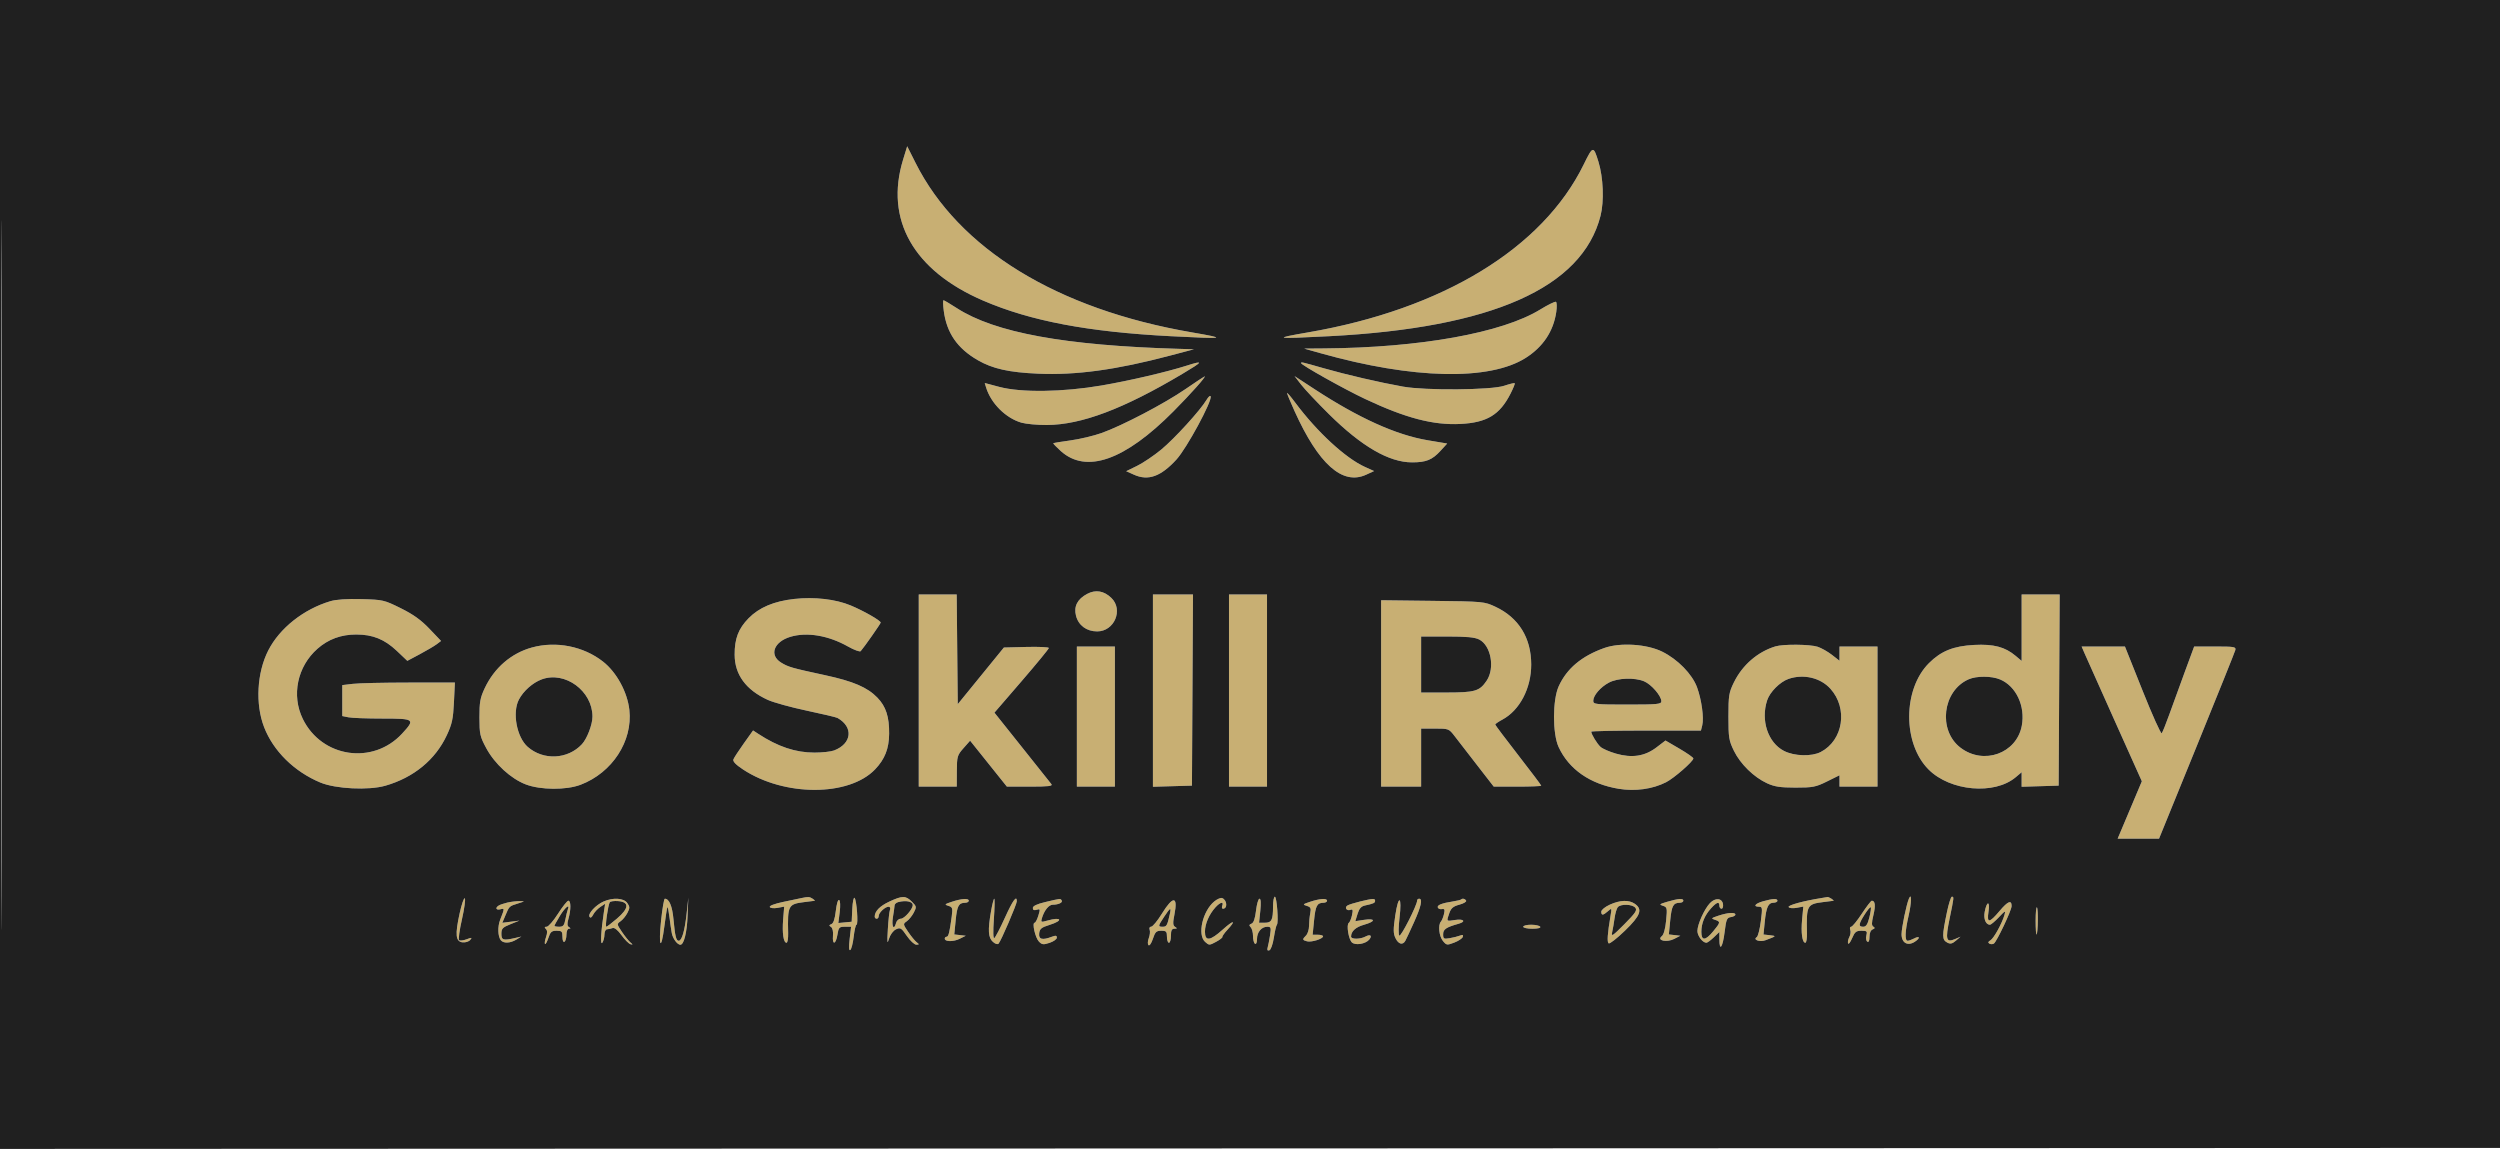 <svg xmlns="http://www.w3.org/2000/svg" width="1249" height="574" viewBox="0 0 1249 574" version="1.1"><path d="M 451.171 79.777 C 441.970 109.779, 456.396 135.188, 491.136 150.165 C 514.852 160.389, 543.544 165.833, 585 167.974 C 612.427 169.390, 613.609 169.175, 595.500 166.061 C 528.076 154.466, 478.973 124.340, 457.383 81.323 L 453.233 73.054 451.171 79.777 M 791.222 82.165 C 770.711 124.058, 720.777 154.475, 653.500 166.058 C 635.392 169.175, 636.572 169.390, 664 167.974 C 745.377 163.772, 790.377 143.833, 799.612 107.887 C 801.488 100.584, 801.031 88.665, 798.569 80.743 C 796.077 72.720, 795.822 72.769, 791.222 82.165 M 471.495 155.250 C 472.930 166.295, 478.277 174.062, 488.500 179.951 C 495.948 184.241, 504.017 186.046, 518.638 186.694 C 537.548 187.531, 557.694 184.773, 584.500 177.677 L 596.500 174.500 589 174.281 C 531.997 172.613, 496.988 166.194, 478.015 153.931 C 474.669 151.769, 471.680 150, 471.372 150 C 471.064 150, 471.119 152.363, 471.495 155.250 M 769.500 154.629 C 750.452 166.330, 709.532 173.696, 661.500 174.071 L 651.500 174.149 660 176.541 C 705.915 189.461, 744.110 190.313, 762.222 178.823 C 770.913 173.309, 776.099 165.525, 777.513 155.868 C 777.886 153.321, 777.811 151.032, 777.346 150.783 C 776.881 150.533, 773.350 152.264, 769.500 154.629 M 593 182.634 C 582.993 185.829, 564.455 190.155, 550.391 192.577 C 531.024 195.911, 510.192 196.199, 499.238 193.282 L 491.976 191.348 492.596 193.424 C 494.991 201.436, 502.421 208.885, 510.292 211.164 C 512.606 211.835, 518.325 212.360, 523 212.332 C 540.296 212.229, 561.279 204.314, 590.750 186.775 C 601.142 180.591, 601.507 179.918, 593 182.634 M 650 181.393 C 650 182.331, 671.491 194.377, 682 199.329 C 702.262 208.876, 716.064 212.494, 729.614 211.808 C 742.880 211.137, 749.281 207.265, 754.672 196.651 C 756.026 193.983, 756.971 191.637, 756.771 191.437 C 756.570 191.237, 754.178 191.822, 751.453 192.736 C 745.042 194.888, 712.270 195.163, 701 193.159 C 689.394 191.095, 672.538 187.191, 661.229 183.946 C 650.496 180.867, 650 180.755, 650 181.393 M 592.277 194.379 C 581.609 201.697, 560.703 212.647, 550.367 216.331 C 546.444 217.729, 539.470 219.388, 534.869 220.018 C 530.268 220.648, 526.378 221.288, 526.225 221.441 C 526.072 221.594, 527.734 223.333, 529.917 225.306 C 542.661 236.820, 561.925 230.051, 586.268 205.506 C 595.025 196.677, 602.794 187.952, 601.834 188.026 C 601.650 188.040, 597.350 190.899, 592.277 194.379 M 650.066 192.183 C 651.903 194.557, 658.153 201.192, 663.953 206.926 C 680.285 223.071, 693.960 231, 705.472 231 C 712.475 231, 715.530 229.764, 719.652 225.265 L 723.020 221.588 713.260 219.947 C 697.506 217.300, 678.762 208.825, 656.613 194.334 L 646.725 187.865 650.066 192.183 M 643 196.358 C 643 196.754, 644.669 200.773, 646.708 205.289 C 658.740 231.931, 670.714 242.598, 682.500 237.175 L 686.500 235.335 682 233.311 C 672.243 228.923, 658.014 215.799, 647.044 201.069 C 644.820 198.083, 643 195.963, 643 196.358 M 602.828 199.713 C 599.766 204.892, 586.808 219.114, 580.133 224.622 C 576.485 227.632, 571.055 231.292, 568.067 232.755 L 562.633 235.414 566.567 237.179 C 573.657 240.362, 579.977 238.088, 587.784 229.546 C 592.870 223.981, 605.637 200.412, 604.848 198.044 C 604.643 197.429, 603.734 198.180, 602.828 199.713 M 543.137 296.711 C 538.256 299.307, 536.384 302.958, 537.558 307.589 C 538.786 312.438, 542.847 315.455, 548.145 315.455 C 556.753 315.455, 561.344 304.578, 555.214 298.705 C 551.496 295.143, 547.366 294.461, 543.137 296.711 M 459 345 L 459 393 468.500 393 L 478 393 478.042 385.250 C 478.081 377.934, 478.268 377.291, 481.375 373.777 L 484.666 370.053 493.850 381.527 L 503.033 393 514.639 393 C 523.774 393, 526.038 392.734, 525.275 391.750 C 524.742 391.063, 518.122 382.747, 510.564 373.271 L 496.824 356.042 510.412 340.291 C 517.885 331.628, 524 324.179, 524 323.737 C 524 323.296, 518.946 323.062, 512.769 323.217 L 501.538 323.500 490.019 337.645 L 478.500 351.791 478.234 324.395 L 477.968 297 468.484 297 L 459 297 459 345 M 576 345.036 L 576 393.072 585.750 392.786 L 595.500 392.500 595.760 344.750 L 596.019 297 586.010 297 L 576 297 576 345.036 M 614 345 L 614 393 623.500 393 L 633 393 633 345 L 633 297 623.500 297 L 614 297 614 345 M 1010 313.589 L 1010 330.178 1007.039 327.687 C 1001.702 323.196, 996.040 321.702, 986.282 322.209 C 975.982 322.744, 969.742 325.258, 963.690 331.310 C 950.614 344.386, 950.534 371.468, 963.533 384.467 C 974.372 395.306, 996.409 397.258, 1007.031 388.320 L 1010 385.822 1010 389.449 L 1010 393.075 1019.250 392.788 L 1028.500 392.500 1028.760 344.750 L 1029.019 297 1019.510 297 L 1010 297 1010 313.589 M 396.820 299.232 C 386.674 300.361, 379.241 303.503, 373.981 308.888 C 368.886 314.103, 366.989 319.072, 367.022 327.116 C 367.062 337.038, 372.653 344.663, 383.542 349.648 C 386.366 350.941, 395.116 353.363, 402.986 355.032 C 410.857 356.700, 417.792 358.342, 418.398 358.681 C 426.496 363.210, 425.617 371.549, 416.685 374.933 C 415.137 375.520, 410.735 376, 406.903 376 C 397.451 376, 388.641 373.053, 378.779 366.591 L 376.231 364.922 371.607 371.403 C 369.063 374.967, 366.724 378.556, 366.409 379.377 C 366.019 380.393, 367.540 381.998, 371.168 384.397 C 391.798 398.041, 424.148 398.029, 437.201 384.372 C 442.078 379.270, 444.140 374.044, 444.216 366.598 C 444.302 358.102, 442.620 352.946, 438.320 348.518 C 433.335 343.385, 426.332 340.377, 412.290 337.339 C 395.371 333.678, 393.859 333.245, 390.250 331.027 C 384.172 327.291, 386.569 320.644, 394.894 318.150 C 403.166 315.672, 413.860 317.473, 423.639 322.991 C 426.722 324.732, 429.581 325.783, 429.991 325.328 C 431.620 323.521, 440 311.565, 439.998 311.050 C 439.995 310.036, 431.563 305.215, 425 302.475 C 417.499 299.343, 406.845 298.117, 396.820 299.232 M 165 300.368 C 151.599 304.396, 139.687 313.852, 134.020 324.961 C 128.354 336.067, 127.495 351.760, 131.923 363.243 C 136.531 375.190, 146.958 385.477, 160 390.941 C 167.672 394.155, 184.166 394.961, 192.577 392.533 C 206.693 388.457, 217.490 379.587, 223.207 367.371 C 225.840 361.744, 226.390 359.210, 226.793 350.862 L 227.267 341 204.384 341.009 C 191.798 341.013, 179.137 341.301, 176.250 341.648 L 171 342.279 171 350.014 L 171 357.750 174.125 358.375 C 175.844 358.719, 183.494 359, 191.125 359 C 207.170 359, 207.543 359.286, 200.892 366.502 C 186.334 382.295, 160.797 378.542, 151.306 359.214 C 145.522 347.435, 148.529 332.986, 158.612 324.111 C 164.034 319.338, 170.408 317, 178 317 C 186.204 317, 192.139 319.398, 198.229 325.172 L 203.500 330.170 209.751 326.835 C 213.189 325.001, 216.981 322.763, 218.178 321.862 L 220.355 320.224 214.579 314.169 C 210.344 309.728, 206.516 306.980, 200.226 303.864 C 191.901 299.740, 191.323 299.606, 180.574 299.315 C 173.326 299.119, 167.945 299.483, 165 300.368 M 690 346.439 L 690 393 700 393 L 710 393 710 378.500 L 710 364 716.916 364 C 723.728 364, 723.875 364.056, 726.717 367.750 C 728.304 369.813, 733.352 376.337, 737.935 382.250 L 746.269 393 758.135 393 C 764.661 393, 770 392.787, 770 392.527 C 770 392.266, 764.833 385.404, 758.517 377.277 C 752.202 369.149, 747.027 362.265, 747.017 361.977 C 747.008 361.690, 748.622 360.581, 750.605 359.513 C 759.256 354.854, 765 343.876, 765 332 C 765 318.704, 758.739 308.582, 747.155 303.151 C 741.563 300.530, 741.213 300.497, 715.750 300.189 L 690 299.877 690 346.439 M 710 332 L 710 346 722.750 345.985 C 736.956 345.969, 739.204 345.305, 742.720 340.088 C 746.936 333.831, 744.923 322.563, 739.046 319.524 C 736.848 318.387, 732.784 318, 723.050 318 L 710 318 710 332 M 265.776 323.479 C 255.411 326.332, 246.932 333.649, 242.135 343.880 C 239.892 348.664, 239.503 350.839, 239.520 358.500 C 239.539 366.819, 239.799 367.979, 242.955 373.834 C 247.168 381.653, 255.244 389.051, 262.666 391.891 C 270.054 394.718, 282.866 394.803, 290.053 392.072 C 305.870 386.062, 316.167 370.266, 314.433 354.669 C 313.439 345.723, 308.062 335.863, 301.273 330.534 C 291.505 322.868, 277.854 320.155, 265.776 323.479 M 801.487 323.742 C 790.142 327.794, 782.744 334.016, 778.714 342.897 C 775.623 349.709, 775.603 366.559, 778.679 373.217 C 783.828 384.363, 794.434 391.732, 808.723 394.091 C 816.949 395.450, 825.640 394.244, 832.367 390.813 C 836.393 388.759, 846 380.369, 846 378.907 C 846 378.457, 842.867 376.258, 839.038 374.022 L 832.075 369.956 827.594 373.376 C 821.747 377.839, 815.355 378.822, 807.303 376.497 C 804.112 375.575, 800.666 374.075, 799.648 373.163 C 797.935 371.630, 795 366.822, 795 365.550 C 795 365.247, 807.326 365, 822.392 365 L 849.783 365 850.446 362.359 C 851.369 358.681, 850.107 349.481, 847.838 343.351 C 845.397 336.758, 838.205 329.405, 830.438 325.563 C 822.725 321.748, 809.414 320.910, 801.487 323.742 M 887 322.935 C 878.108 325.650, 870.499 332.248, 866.249 340.928 C 863.759 346.013, 863.521 347.506, 863.521 358 C 863.521 368.528, 863.754 369.977, 866.282 375.143 C 869.506 381.729, 876.205 388.284, 882.824 391.329 C 886.563 393.048, 889.410 393.481, 897.031 393.489 C 905.674 393.499, 907.142 393.213, 912.781 390.420 L 919 387.341 919 390.170 L 919 393 928.500 393 L 938 393 938 358 L 938 323 928.500 323 L 919 323 919 326.547 L 919 330.094 915.250 327.171 C 913.188 325.563, 909.970 323.742, 908.101 323.124 C 904.315 321.872, 890.875 321.752, 887 322.935 M 538 358 L 538 393 547.500 393 L 557 393 557 358 L 557 323 547.500 323 L 538 323 538 358 M 1041.373 326.250 C 1042.142 328.038, 1048.913 343.186, 1056.419 359.914 L 1070.066 390.328 1065.396 401.414 C 1062.828 407.511, 1060.107 413.962, 1059.350 415.750 L 1057.973 419 1068.316 419 L 1078.658 419 1097.478 372.789 C 1107.829 347.372, 1116.508 325.772, 1116.766 324.789 C 1117.193 323.154, 1116.326 323, 1106.717 323 L 1096.201 323 1091.498 335.750 C 1088.912 342.762, 1085.430 352.325, 1083.762 357 C 1082.093 361.675, 1080.395 365.871, 1079.989 366.324 C 1079.584 366.778, 1075.286 357.215, 1070.439 345.074 L 1061.627 323 1050.800 323 L 1039.973 323 1041.373 326.250 M 270.637 339.420 C 266.172 341.064, 261.506 345.194, 259.249 349.500 C 255.860 355.967, 258.156 368.313, 263.644 373.129 C 271.475 380.003, 283.631 379.415, 290.716 371.819 C 293.282 369.068, 296 361.972, 296 358.023 C 296 345.186, 282.290 335.129, 270.637 339.420 M 893.500 339.202 C 889.290 340.667, 884.247 345.720, 882.889 349.837 C 879.572 359.887, 883.277 371.050, 891.293 375.160 C 896.441 377.799, 905.094 378.053, 909.631 375.697 C 920.900 369.846, 923.339 353.916, 914.470 344.098 C 909.479 338.574, 900.997 336.593, 893.500 339.202 M 983.500 339.400 C 970.446 345.154, 968.119 364.887, 979.474 373.548 C 991.015 382.351, 1007.494 376.441, 1010.086 362.569 C 1011.918 352.765, 1007.238 342.797, 999.233 339.453 C 994.944 337.661, 987.503 337.636, 983.500 339.400 M 803.840 341.022 C 799.603 343.260, 796 347.448, 796 350.135 C 796 351.882, 797.076 352, 813 352 C 828.155 352, 830 351.820, 830 350.344 C 830 347.673, 825.013 341.904, 821.400 340.394 C 816.634 338.403, 808.229 338.703, 803.840 341.022 M 229.632 456.293 C 227.288 466.984, 227.630 470.399, 231.086 470.801 C 232.508 470.966, 234.228 470.430, 234.909 469.610 C 235.990 468.307, 235.763 468.263, 233.111 469.264 C 231.442 469.894, 229.745 470.078, 229.339 469.673 C 228.934 469.268, 229.590 464.584, 230.798 459.264 C 232.005 453.945, 232.644 449.244, 232.217 448.817 C 231.791 448.391, 230.627 451.755, 229.632 456.293 M 400.500 448.655 C 399.400 448.887, 395.231 449.767, 391.235 450.610 C 386.869 451.531, 384.221 452.549, 384.600 453.161 C 384.953 453.733, 386.664 453.910, 388.501 453.566 L 391.774 452.952 391.257 459.390 C 390.712 466.172, 391.419 471, 392.955 471 C 393.460 471, 393.824 468.863, 393.764 466.250 C 393.444 452.254, 393.741 451.692, 402 450.663 C 404.475 450.354, 406.725 450.072, 407 450.036 C 407.275 449.999, 406.825 449.533, 406 449 C 404.438 447.991, 403.824 447.952, 400.500 448.655 M 425.802 454.102 L 425.500 460.500 422.169 460.819 L 418.839 461.139 419.519 455.690 C 419.923 452.459, 419.804 449.997, 419.227 449.640 C 418.662 449.291, 417.968 451.566, 417.571 455.072 C 417.117 459.090, 416.378 461.301, 415.361 461.692 C 414.140 462.160, 414.097 462.442, 415.145 463.090 C 415.939 463.580, 416.337 465.306, 416.153 467.451 C 415.733 472.323, 417.593 471.948, 418.384 467 C 418.970 463.336, 419.283 463, 422.110 463 L 425.196 463 424.485 469.129 C 424.013 473.192, 424.116 475.047, 424.788 474.631 C 425.347 474.286, 426.117 471.303, 426.500 468.002 C 426.883 464.701, 427.518 462, 427.912 462 C 428.884 462, 427.997 449.729, 426.943 448.602 C 426.481 448.107, 425.967 450.582, 425.802 454.102 M 444.330 450.427 C 439.566 452.645, 437 455.273, 437 457.934 C 437 458.520, 437.450 459, 438 459 C 438.550 459, 439 458.395, 439 457.655 C 439 456.007, 442.188 453, 443.936 453 C 444.671 453, 444.965 453.648, 444.628 454.527 C 444.306 455.366, 443.827 459.754, 443.564 464.277 C 443.160 471.212, 443.254 471.946, 444.166 468.966 C 444.796 466.905, 446.244 464.961, 447.636 464.304 C 449.828 463.269, 450.276 463.540, 453.061 467.588 C 454.730 470.015, 456.862 471.986, 457.798 471.968 C 459.325 471.940, 459.339 471.811, 457.937 470.718 C 457.078 470.048, 455.181 467.731, 453.722 465.570 C 451.115 461.706, 451.104 461.616, 453.041 460.259 C 454.125 459.500, 455.698 457.550, 456.538 455.926 C 457.989 453.121, 457.941 452.850, 455.578 450.487 C 452.491 447.400, 450.849 447.391, 444.330 450.427 M 606.679 450.340 C 600.815 455.159, 598.108 466.978, 602.050 470.545 C 604.041 472.347, 604.199 472.348, 607.506 470.567 C 609.379 469.558, 610.819 468.447, 610.705 468.097 C 610.592 467.747, 611.737 466.124, 613.250 464.490 C 617.816 459.559, 616.342 459.507, 610.892 464.407 C 604.525 470.132, 602 470.428, 602 465.450 C 602 461.565, 604.086 456.755, 607.291 453.250 C 609.636 450.685, 611.494 450.269, 610.638 452.500 C 610.322 453.325, 610.472 454, 610.972 454 C 613.401 454, 613.076 449.627, 610.576 448.668 C 609.878 448.400, 608.124 449.152, 606.679 450.340 M 636 452.918 C 636 459.640, 635.312 461, 631.908 461 L 629.031 461 629.658 455 C 630.066 451.097, 629.920 449, 629.241 449 C 628.666 449, 627.887 451.667, 627.508 454.927 C 627.043 458.939, 626.311 461.051, 625.243 461.460 C 624.041 461.922, 623.943 462.343, 624.833 463.233 C 625.475 463.875, 626 465.858, 626 467.641 C 626 469.424, 626.450 471.160, 627 471.500 C 627.581 471.859, 628 470.868, 628 469.130 C 628 465.678, 630.254 463, 633.159 463 C 634.969 463, 635.108 463.437, 634.515 467.250 C 634.151 469.587, 633.615 472.341, 633.322 473.368 C 632.960 474.640, 633.223 475.095, 634.145 474.794 C 634.926 474.539, 635.892 471.841, 636.427 468.426 C 636.936 465.167, 637.614 462.275, 637.932 462 C 638.871 461.187, 637.914 448, 636.915 448 C 636.412 448, 636 450.213, 636 452.918 M 910 448.666 C 901.086 450.070, 893.050 452.273, 893.600 453.161 C 893.957 453.740, 895.676 453.908, 897.581 453.551 L 900.932 452.922 900.331 459.356 C 899.704 466.075, 900.391 471, 901.955 471 C 902.460 471, 902.824 468.863, 902.764 466.250 C 902.444 452.254, 902.741 451.692, 911 450.663 C 913.475 450.354, 915.725 450.072, 916 450.036 C 916.275 449.999, 915.825 449.533, 915 449 C 914.175 448.467, 913.275 448.085, 913 448.151 C 912.725 448.218, 911.375 448.450, 910 448.666 M 953.674 449 C 952.428 451.939, 950.029 463.554, 950.015 466.715 C 949.995 471.082, 953.077 472.835, 956.654 470.491 C 959.566 468.583, 959.159 467.309, 956.151 468.919 C 955.040 469.514, 953.652 470, 953.066 470 C 951.559 470, 951.743 465.231, 953.550 457.441 C 955.053 450.961, 955.132 445.559, 953.674 449 M 972.683 455.750 C 970.167 467.886, 970.191 469.497, 972.907 470.950 C 974.379 471.738, 975.349 471.514, 977.157 469.969 L 979.500 467.968 976.723 469.157 C 972.278 471.060, 971.854 469.465, 974.018 458.981 C 976.274 448.043, 976.279 448, 975.145 448 C 974.674 448, 973.566 451.488, 972.683 455.750 M 301.500 450.412 C 297.618 452.137, 293.586 456.522, 294.509 458.014 C 294.988 458.790, 295.606 458.434, 296.364 456.946 C 296.989 455.720, 298.587 454.001, 299.915 453.127 L 302.330 451.537 301.718 455.519 C 300.234 465.180, 299.852 472.496, 300.909 471 C 301.492 470.175, 301.976 468.337, 301.985 466.917 C 301.993 465.496, 302.563 464.312, 303.250 464.286 C 303.938 464.260, 305.175 463.986, 306 463.679 C 306.974 463.316, 308.552 464.562, 310.500 467.234 C 312.150 469.497, 314.175 471.524, 315 471.737 C 316.275 472.067, 316.266 471.929, 314.937 470.813 C 314.078 470.091, 312.181 467.731, 310.722 465.570 C 308.115 461.706, 308.104 461.616, 310.041 460.259 C 311.125 459.500, 312.661 457.623, 313.454 456.088 C 314.719 453.642, 314.711 453.033, 313.392 451.149 C 311.627 448.629, 306.260 448.296, 301.500 450.412 M 330.285 459.750 C 328.878 473.003, 330.270 475.649, 331.913 462.843 C 332.567 457.740, 333.258 453.408, 333.449 453.218 C 333.639 453.028, 334.090 455.263, 334.450 458.186 C 334.811 461.109, 335.344 464.742, 335.635 466.260 C 336.155 468.977, 338.407 472, 339.911 472 C 341.679 472, 343.182 465.981, 343.525 457.529 L 343.891 448.500 343.024 456.500 C 342.100 465.029, 340.652 470, 339.092 470 C 337.798 470, 337.265 467.812, 336.467 459.217 C 335.856 452.644, 334.314 449, 332.142 449 C 331.748 449, 330.913 453.837, 330.285 459.750 M 475.500 450.540 C 471.876 451.744, 471.715 451.935, 473.792 452.562 C 475.877 453.193, 476.029 453.673, 475.478 457.878 C 474.446 465.742, 473.876 468, 472.921 468 C 472.414 468, 472 468.419, 472 468.930 C 472 470.536, 476.370 470.582, 479.500 469.008 L 482.500 467.500 479.628 467.172 L 476.757 466.844 477.463 459.679 C 478.170 452.506, 478.978 451.044, 482.250 451.015 C 483.212 451.007, 484 450.550, 484 450 C 484 448.673, 480.432 448.900, 475.500 450.540 M 495.103 455.332 C 493.465 464.739, 493.687 468.407, 496.024 470.521 C 497.237 471.620, 498.389 471.982, 498.900 471.426 C 500.111 470.111, 508 451.751, 508 450.248 C 508 447.020, 505.995 449.805, 502.039 458.528 C 499.662 463.769, 497.292 468.320, 496.771 468.642 C 496.181 469.006, 496.094 465.415, 496.541 459.114 C 496.935 453.551, 497.021 449, 496.731 449 C 496.442 449, 495.709 451.849, 495.103 455.332 M 522.250 450.657 C 518.023 451.659, 516 452.623, 516 453.637 C 516 454.659, 516.610 454.941, 517.919 454.526 C 519.693 453.963, 519.756 454.185, 518.751 457.458 C 518.154 459.406, 517.318 461, 516.895 461 C 515.514 461, 517.200 468.452, 519.014 470.363 C 520.564 471.997, 521.228 472.080, 524.391 471.036 C 526.376 470.381, 528 469.216, 528 468.447 C 528 467.360, 527.430 467.266, 525.435 468.025 C 520.702 469.824, 518.831 469.306, 519.184 466.294 C 519.448 464.031, 520.279 463.347, 524.250 462.118 C 531.426 459.898, 530.439 457.867, 523.194 459.944 C 520.095 460.833, 519.939 460.760, 520.554 458.694 C 521.703 454.841, 523.989 452, 525.941 452 C 528.750 452, 531.066 450.915, 530.435 449.895 C 529.776 448.829, 530.092 448.799, 522.250 450.657 M 654.500 450.540 C 650.821 451.763, 650.688 451.926, 652.847 452.577 C 654.829 453.174, 655.101 453.747, 654.597 456.267 C 654.268 457.908, 654 460.737, 654 462.554 C 654 464.371, 653.325 466.532, 652.500 467.357 C 650.543 469.314, 650.604 469.663, 653.011 470.293 C 655.200 470.865, 661 469.042, 661 467.781 C 661 467.351, 659.829 467, 658.399 467 L 655.797 467 656.518 459.750 C 657.243 452.467, 658.014 451.044, 661.250 451.015 C 662.212 451.007, 663 450.550, 663 450 C 663 448.673, 659.432 448.900, 654.500 450.540 M 679.464 450.394 C 676.695 451.067, 673.875 451.959, 673.198 452.378 C 671.542 453.401, 672.816 455.285, 674.680 454.569 C 675.878 454.110, 676.025 454.619, 675.454 457.251 C 675.066 459.038, 674.348 460.756, 673.857 461.070 C 672.575 461.889, 673.700 469.129, 675.368 470.797 C 677.041 472.470, 682.219 471.646, 684.073 469.412 C 685.715 467.434, 684.631 466.592, 682.151 467.919 C 679.556 469.308, 675 469.318, 675 467.934 C 675 465.271, 677.278 463.182, 681.460 462.011 C 687.322 460.370, 687.393 458.669, 681.562 459.543 L 677.123 460.209 678.237 456.579 C 679.052 453.925, 680.043 452.800, 681.925 452.391 C 686.246 451.454, 687 451.103, 687 450.031 C 687 448.772, 685.924 448.824, 679.464 450.394 M 697.074 457.388 C 696.032 464.391, 696.049 466.330, 697.172 468.672 C 698.656 471.768, 700.809 472.346, 702.121 470 C 702.582 469.175, 704.544 464.980, 706.480 460.677 C 710.025 452.797, 710.845 449, 709 449 C 708.450 449, 708 449.405, 708 449.900 C 708 452.204, 699.845 468.238, 699.090 467.418 C 698.625 466.913, 698.673 462.956, 699.197 458.625 C 700.529 447.622, 698.687 446.548, 697.074 457.388 M 729.917 449.396 C 729.688 449.613, 727.925 450.036, 726 450.336 C 720.323 451.219, 717.892 452.181, 718.313 453.377 C 718.530 453.995, 719.463 454.364, 720.386 454.199 C 721.749 453.954, 721.940 454.423, 721.403 456.699 C 721.039 458.239, 720.350 459.928, 719.871 460.450 C 718.354 462.105, 718.929 467.691, 720.862 470.078 C 722.638 472.271, 722.899 472.310, 726.532 470.927 C 728.627 470.130, 730.551 468.848, 730.807 468.079 C 731.147 467.059, 730.763 466.883, 729.386 467.426 C 728.349 467.835, 726.038 468.416, 724.250 468.716 C 721.302 469.211, 721 469.029, 721 466.752 C 721 464.265, 722.467 463.271, 728.750 461.500 C 732.621 460.408, 731.253 458.936, 727 459.616 C 722.509 460.334, 722.601 460.443, 724.093 456.163 C 724.950 453.706, 726.039 452.797, 729.123 451.967 C 731.289 451.384, 732.795 450.478, 732.471 449.953 C 731.863 448.969, 730.646 448.703, 729.917 449.396 M 833 450.511 C 829.072 451.658, 828.788 451.915, 830.765 452.533 C 832.910 453.204, 832.997 453.595, 832.399 459.871 C 832.004 464.014, 831.190 466.959, 830.228 467.724 C 827.514 469.882, 832.680 471.018, 836.424 469.086 L 839.500 467.500 836.628 467.172 L 833.757 466.844 834.463 459.679 C 835.170 452.506, 835.978 451.044, 839.250 451.015 C 840.212 451.007, 841 450.550, 841 450 C 841 448.716, 838.628 448.867, 833 450.511 M 854.275 451.208 C 851.474 454.192, 848.050 461.797, 848.022 465.095 C 848.001 467.547, 850.634 471, 852.524 471 C 853.001 471, 854.653 469.791, 856.195 468.313 L 859 465.626 859 469.313 C 859 475.640, 860.680 473.348, 861.611 465.750 C 862.400 459.312, 862.752 458.464, 864.750 458.180 C 865.987 458.005, 867 457.442, 867 456.930 C 867 455.650, 863.289 455.892, 858.500 457.483 C 854.899 458.679, 854.724 458.882, 856.750 459.522 C 859.653 460.440, 859.599 460.817, 855.927 465.272 C 851.999 470.038, 850 470.130, 850 465.547 C 850 461.259, 851.625 457.328, 854.876 453.750 C 857.673 450.671, 859 450.269, 859 452.500 C 859 453.325, 859.481 454, 860.070 454 C 860.658 454, 860.995 452.988, 860.820 451.750 C 860.380 448.657, 856.938 448.372, 854.275 451.208 M 880.750 450.303 C 876.832 451.400, 875.687 453, 878.819 453 C 880.496 453, 880.565 453.566, 879.707 460.250 C 879.195 464.238, 878.277 467.813, 877.667 468.196 C 875.585 469.501, 879.202 470.802, 882 469.754 C 887.567 467.669, 887.619 467.611, 884.272 467.237 L 881.044 466.877 881.660 460.688 C 882.399 453.260, 883.420 451, 886.035 451 C 887.116 451, 888 450.550, 888 450 C 888 448.798, 885.794 448.890, 880.750 450.303 M 253.413 450.943 C 251.715 451.349, 249.802 452.004, 249.163 452.399 C 247.263 453.574, 247.841 454.854, 250.015 454.286 C 252.140 453.730, 252.140 453.743, 249.884 459.500 C 248.541 462.924, 248.704 467.907, 250.218 469.750 C 251.590 471.420, 254.935 471.273, 258 469.408 L 260.500 467.886 257.500 468.584 C 251.419 469.999, 250.500 469.729, 250.500 466.528 C 250.500 463.942, 251.083 463.322, 255 461.745 L 259.500 459.934 255.230 460.482 L 250.961 461.030 252.512 457.316 C 254.445 452.691, 254.392 452.741, 258.832 451.355 C 262.434 450.230, 262.446 450.210, 259.500 450.207 C 257.850 450.206, 255.111 450.537, 253.413 450.943 M 278.777 456.500 C 276.498 460.075, 273.950 463, 273.116 463 C 272.006 463, 271.897 463.297, 272.710 464.110 C 273.494 464.894, 273.519 466.081, 272.794 468.161 C 272.230 469.779, 272.001 471.334, 272.285 471.618 C 272.568 471.902, 273.330 470.529, 273.978 468.567 C 274.970 465.560, 275.614 465, 278.078 465 C 280.671 465, 281 465.345, 281 468.059 C 281 469.844, 281.417 470.861, 282 470.500 C 282.550 470.160, 283 468.559, 283 466.941 C 283 465.263, 283.537 463.993, 284.250 463.985 C 285.239 463.973, 285.242 463.805, 284.263 463.184 C 283.347 462.602, 283.282 461.504, 284.013 458.955 C 285.300 454.467, 285.274 450, 283.960 450 C 283.388 450, 281.056 452.925, 278.777 456.500 M 304.632 450.787 C 303.764 452.191, 302.232 463.001, 302.901 462.994 C 303.231 462.990, 305.662 461.134, 308.303 458.870 C 314.290 453.739, 314.481 450.665, 308.843 450.195 C 306.831 450.028, 304.936 450.294, 304.632 450.787 M 448.750 450.689 C 447.788 450.941, 446.973 451.676, 446.940 452.323 C 446.908 452.970, 446.529 455.637, 446.099 458.250 C 445.330 462.920, 446.629 465.136, 447.710 461 C 447.998 459.900, 449.050 459, 450.049 459 C 451.806 459, 456 454.210, 456 452.203 C 456 450.375, 452.639 449.673, 448.750 450.689 M 580.485 456.464 C 578.293 460.020, 575.889 462.945, 575.143 462.964 C 574.350 462.985, 574.026 463.627, 574.365 464.509 C 574.683 465.338, 574.490 467.212, 573.935 468.672 C 573.365 470.170, 573.303 471.703, 573.793 472.193 C 574.282 472.682, 575.239 471.305, 575.990 469.030 C 577.128 465.582, 577.730 465, 580.160 465 C 582.649 465, 583 465.371, 583 468 C 583 469.650, 583.450 471, 584 471 C 584.550 471, 585 469.425, 585 467.500 C 585 464.839, 585.420 463.996, 586.750 463.985 C 588.156 463.972, 588.225 463.795, 587.098 463.082 C 585.958 462.360, 585.894 461.196, 586.754 456.848 C 588.583 447.594, 586.049 447.439, 580.485 456.464 M 804.250 451.973 C 801.910 453.035, 800 454.598, 800 455.451 C 800 457.461, 800.881 457.408, 803.322 455.250 C 805.264 453.532, 805.288 453.574, 804.623 457.500 C 803.081 466.597, 802.805 470.761, 803.706 471.319 C 804.231 471.643, 807.886 468.782, 811.830 464.961 C 819.631 457.403, 820.760 454.346, 816.777 451.557 C 813.812 449.480, 809.422 449.626, 804.250 451.973 M 930.151 456.500 C 927.800 460.075, 925.407 463, 924.832 463 C 924.257 463, 924.058 463.708, 924.389 464.572 C 924.721 465.437, 924.515 467.037, 923.932 468.128 C 923.348 469.219, 923.060 470.648, 923.292 471.305 C 923.524 471.962, 924.430 470.813, 925.306 468.750 C 926.653 465.577, 927.370 465, 929.968 465 C 932.706 465, 932.973 465.259, 932.438 467.391 C 932.108 468.706, 932.324 470.082, 932.919 470.450 C 933.605 470.874, 934 469.988, 934 468.028 C 934 466.130, 934.611 464.703, 935.584 464.329 C 936.745 463.884, 936.845 463.522, 935.957 462.973 C 935.010 462.388, 935.011 461.124, 935.962 457.160 C 937.104 452.399, 936.833 450, 935.153 450 C 934.752 450, 932.501 452.925, 930.151 456.500 M 999.076 455.025 C 993.776 461.310, 992.564 461.390, 993.464 455.393 C 994.282 449.939, 992.581 450.092, 991.554 455.565 C 990.897 459.067, 992.091 462, 994.173 462 C 994.684 462, 996.693 460.313, 998.638 458.250 C 1001.793 454.903, 1002.096 454.769, 1001.457 457 C 1000.197 461.400, 996.077 468.858, 994.383 469.805 C 993.263 470.432, 993.101 470.944, 993.872 471.421 C 994.492 471.804, 995.509 471.804, 996.130 471.420 C 997.537 470.550, 1005 454.767, 1005 452.662 C 1005 449.464, 1003.139 450.206, 999.076 455.025 M 808.232 453.250 C 807.674 453.938, 806.963 456.371, 806.652 458.657 C 806.340 460.943, 805.799 464.093, 805.450 465.657 C 804.890 468.167, 805.602 467.708, 811.523 461.741 C 817.125 456.095, 818.026 454.737, 816.993 453.491 C 815.490 451.680, 809.635 451.519, 808.232 453.250 M 279.743 457.541 C 278.234 460.038, 277 462.288, 277 462.541 C 277 462.793, 278.075 463, 279.389 463 C 281.336 463, 281.901 462.340, 282.447 459.429 C 282.816 457.465, 283.364 455.215, 283.666 454.429 C 284.887 451.247, 282.309 453.291, 279.743 457.541 M 931.572 456.886 C 928.509 461.739, 928.366 463, 930.881 463 C 932.284 463, 933.059 461.824, 933.926 458.378 C 934.566 455.836, 934.877 453.544, 934.617 453.284 C 934.357 453.024, 932.987 454.645, 931.572 456.886 M 1017 460 C 1017 464.033, 1017.209 467.125, 1017.464 466.870 C 1018.202 466.131, 1018.369 454.035, 1017.650 453.317 C 1017.293 452.959, 1017 455.967, 1017 460 M 581.633 457.979 C 578.485 462.735, 578.448 463, 580.933 463 C 582.822 463, 583.176 462.367, 584.426 456.750 C 585.248 453.055, 584.744 453.277, 581.633 457.979 M 761 463 C 761 463.550, 763.052 464, 765.559 464 C 768.344 464, 769.878 463.611, 769.500 463 C 769.160 462.450, 767.109 462, 764.941 462 C 762.773 462, 761 462.450, 761 463" stroke="none" fill="#c8af73" fill-rule="evenodd"/><path d="M -0 287.001 L -0 574.002 624.750 573.751 L 1249.500 573.500 1249.752 286.750 L 1250.003 0 625.002 0 L 0 0 -0 287.001 M 0.493 287.500 C 0.493 445.350, 0.609 509.776, 0.750 430.669 C 0.891 351.562, 0.891 222.412, 0.750 143.669 C 0.609 64.926, 0.493 129.650, 0.493 287.500 M 451.171 79.777 C 441.970 109.779, 456.396 135.188, 491.136 150.165 C 514.852 160.389, 543.544 165.833, 585 167.974 C 612.427 169.390, 613.609 169.175, 595.500 166.061 C 528.076 154.466, 478.973 124.340, 457.383 81.323 L 453.233 73.054 451.171 79.777 M 791.222 82.165 C 770.711 124.058, 720.777 154.475, 653.500 166.058 C 635.392 169.175, 636.572 169.390, 664 167.974 C 745.377 163.772, 790.377 143.833, 799.612 107.887 C 801.488 100.584, 801.031 88.665, 798.569 80.743 C 796.077 72.720, 795.822 72.769, 791.222 82.165 M 471.495 155.250 C 472.930 166.295, 478.277 174.062, 488.500 179.951 C 495.948 184.241, 504.017 186.046, 518.638 186.694 C 537.548 187.531, 557.694 184.773, 584.500 177.677 L 596.500 174.500 589 174.281 C 531.997 172.613, 496.988 166.194, 478.015 153.931 C 474.669 151.769, 471.680 150, 471.372 150 C 471.064 150, 471.119 152.363, 471.495 155.250 M 769.500 154.629 C 750.452 166.330, 709.532 173.696, 661.500 174.071 L 651.500 174.149 660 176.541 C 705.915 189.461, 744.110 190.313, 762.222 178.823 C 770.913 173.309, 776.099 165.525, 777.513 155.868 C 777.886 153.321, 777.811 151.032, 777.346 150.783 C 776.881 150.533, 773.350 152.264, 769.500 154.629 M 593 182.634 C 582.993 185.829, 564.455 190.155, 550.391 192.577 C 531.024 195.911, 510.192 196.199, 499.238 193.282 L 491.976 191.348 492.596 193.424 C 494.991 201.436, 502.421 208.885, 510.292 211.164 C 512.606 211.835, 518.325 212.360, 523 212.332 C 540.296 212.229, 561.279 204.314, 590.750 186.775 C 601.142 180.591, 601.507 179.918, 593 182.634 M 650 181.393 C 650 182.331, 671.491 194.377, 682 199.329 C 702.262 208.876, 716.064 212.494, 729.614 211.808 C 742.880 211.137, 749.281 207.265, 754.672 196.651 C 756.026 193.983, 756.971 191.637, 756.771 191.437 C 756.570 191.237, 754.178 191.822, 751.453 192.736 C 745.042 194.888, 712.270 195.163, 701 193.159 C 689.394 191.095, 672.538 187.191, 661.229 183.946 C 650.496 180.867, 650 180.755, 650 181.393 M 592.277 194.379 C 581.609 201.697, 560.703 212.647, 550.367 216.331 C 546.444 217.729, 539.470 219.388, 534.869 220.018 C 530.268 220.648, 526.378 221.288, 526.225 221.441 C 526.072 221.594, 527.734 223.333, 529.917 225.306 C 542.661 236.820, 561.925 230.051, 586.268 205.506 C 595.025 196.677, 602.794 187.952, 601.834 188.026 C 601.650 188.040, 597.350 190.899, 592.277 194.379 M 650.066 192.183 C 651.903 194.557, 658.153 201.192, 663.953 206.926 C 680.285 223.071, 693.960 231, 705.472 231 C 712.475 231, 715.530 229.764, 719.652 225.265 L 723.020 221.588 713.260 219.947 C 697.506 217.300, 678.762 208.825, 656.613 194.334 L 646.725 187.865 650.066 192.183 M 643 196.358 C 643 196.754, 644.669 200.773, 646.708 205.289 C 658.740 231.931, 670.714 242.598, 682.500 237.175 L 686.500 235.335 682 233.311 C 672.243 228.923, 658.014 215.799, 647.044 201.069 C 644.820 198.083, 643 195.963, 643 196.358 M 602.828 199.713 C 599.766 204.892, 586.808 219.114, 580.133 224.622 C 576.485 227.632, 571.055 231.292, 568.067 232.755 L 562.633 235.414 566.567 237.179 C 573.657 240.362, 579.977 238.088, 587.784 229.546 C 592.870 223.981, 605.637 200.412, 604.848 198.044 C 604.643 197.429, 603.734 198.180, 602.828 199.713 M 543.137 296.711 C 538.256 299.307, 536.384 302.958, 537.558 307.589 C 538.786 312.438, 542.847 315.455, 548.145 315.455 C 556.753 315.455, 561.344 304.578, 555.214 298.705 C 551.496 295.143, 547.366 294.461, 543.137 296.711 M 459 345 L 459 393 468.500 393 L 478 393 478.042 385.250 C 478.081 377.934, 478.268 377.291, 481.375 373.777 L 484.666 370.053 493.850 381.527 L 503.033 393 514.639 393 C 523.774 393, 526.038 392.734, 525.275 391.750 C 524.742 391.063, 518.122 382.747, 510.564 373.271 L 496.824 356.042 510.412 340.291 C 517.885 331.628, 524 324.179, 524 323.737 C 524 323.296, 518.946 323.062, 512.769 323.217 L 501.538 323.500 490.019 337.645 L 478.500 351.791 478.234 324.395 L 477.968 297 468.484 297 L 459 297 459 345 M 576 345.036 L 576 393.072 585.750 392.786 L 595.500 392.500 595.760 344.750 L 596.019 297 586.010 297 L 576 297 576 345.036 M 614 345 L 614 393 623.500 393 L 633 393 633 345 L 633 297 623.500 297 L 614 297 614 345 M 1010 313.589 L 1010 330.178 1007.039 327.687 C 1001.702 323.196, 996.040 321.702, 986.282 322.209 C 975.982 322.744, 969.742 325.258, 963.690 331.310 C 950.614 344.386, 950.534 371.468, 963.533 384.467 C 974.372 395.306, 996.409 397.258, 1007.031 388.320 L 1010 385.822 1010 389.449 L 1010 393.075 1019.250 392.788 L 1028.500 392.500 1028.760 344.750 L 1029.019 297 1019.510 297 L 1010 297 1010 313.589 M 396.820 299.232 C 386.674 300.361, 379.241 303.503, 373.981 308.888 C 368.886 314.103, 366.989 319.072, 367.022 327.116 C 367.062 337.038, 372.653 344.663, 383.542 349.648 C 386.366 350.941, 395.116 353.363, 402.986 355.032 C 410.857 356.700, 417.792 358.342, 418.398 358.681 C 426.496 363.210, 425.617 371.549, 416.685 374.933 C 415.137 375.520, 410.735 376, 406.903 376 C 397.451 376, 388.641 373.053, 378.779 366.591 L 376.231 364.922 371.607 371.403 C 369.063 374.967, 366.724 378.556, 366.409 379.377 C 366.019 380.393, 367.540 381.998, 371.168 384.397 C 391.798 398.041, 424.148 398.029, 437.201 384.372 C 442.078 379.270, 444.140 374.044, 444.216 366.598 C 444.302 358.102, 442.620 352.946, 438.320 348.518 C 433.335 343.385, 426.332 340.377, 412.290 337.339 C 395.371 333.678, 393.859 333.245, 390.250 331.027 C 384.172 327.291, 386.569 320.644, 394.894 318.150 C 403.166 315.672, 413.860 317.473, 423.639 322.991 C 426.722 324.732, 429.581 325.783, 429.991 325.328 C 431.620 323.521, 440 311.565, 439.998 311.050 C 439.995 310.036, 431.563 305.215, 425 302.475 C 417.499 299.343, 406.845 298.117, 396.820 299.232 M 165 300.368 C 151.599 304.396, 139.687 313.852, 134.020 324.961 C 128.354 336.067, 127.495 351.760, 131.923 363.243 C 136.531 375.190, 146.958 385.477, 160 390.941 C 167.672 394.155, 184.166 394.961, 192.577 392.533 C 206.693 388.457, 217.490 379.587, 223.207 367.371 C 225.840 361.744, 226.390 359.210, 226.793 350.862 L 227.267 341 204.384 341.009 C 191.798 341.013, 179.137 341.301, 176.250 341.648 L 171 342.279 171 350.014 L 171 357.750 174.125 358.375 C 175.844 358.719, 183.494 359, 191.125 359 C 207.170 359, 207.543 359.286, 200.892 366.502 C 186.334 382.295, 160.797 378.542, 151.306 359.214 C 145.522 347.435, 148.529 332.986, 158.612 324.111 C 164.034 319.338, 170.408 317, 178 317 C 186.204 317, 192.139 319.398, 198.229 325.172 L 203.500 330.170 209.751 326.835 C 213.189 325.001, 216.981 322.763, 218.178 321.862 L 220.355 320.224 214.579 314.169 C 210.344 309.728, 206.516 306.980, 200.226 303.864 C 191.901 299.740, 191.323 299.606, 180.574 299.315 C 173.326 299.119, 167.945 299.483, 165 300.368 M 690 346.439 L 690 393 700 393 L 710 393 710 378.500 L 710 364 716.916 364 C 723.728 364, 723.875 364.056, 726.717 367.750 C 728.304 369.813, 733.352 376.337, 737.935 382.250 L 746.269 393 758.135 393 C 764.661 393, 770 392.787, 770 392.527 C 770 392.266, 764.833 385.404, 758.517 377.277 C 752.202 369.149, 747.027 362.265, 747.017 361.977 C 747.008 361.690, 748.622 360.581, 750.605 359.513 C 759.256 354.854, 765 343.876, 765 332 C 765 318.704, 758.739 308.582, 747.155 303.151 C 741.563 300.530, 741.213 300.497, 715.750 300.189 L 690 299.877 690 346.439 M 710 332 L 710 346 722.750 345.985 C 736.956 345.969, 739.204 345.305, 742.720 340.088 C 746.936 333.831, 744.923 322.563, 739.046 319.524 C 736.848 318.387, 732.784 318, 723.050 318 L 710 318 710 332 M 265.776 323.479 C 255.411 326.332, 246.932 333.649, 242.135 343.880 C 239.892 348.664, 239.503 350.839, 239.520 358.500 C 239.539 366.819, 239.799 367.979, 242.955 373.834 C 247.168 381.653, 255.244 389.051, 262.666 391.891 C 270.054 394.718, 282.866 394.803, 290.053 392.072 C 305.870 386.062, 316.167 370.266, 314.433 354.669 C 313.439 345.723, 308.062 335.863, 301.273 330.534 C 291.505 322.868, 277.854 320.155, 265.776 323.479 M 801.487 323.742 C 790.142 327.794, 782.744 334.016, 778.714 342.897 C 775.623 349.709, 775.603 366.559, 778.679 373.217 C 783.828 384.363, 794.434 391.732, 808.723 394.091 C 816.949 395.450, 825.640 394.244, 832.367 390.813 C 836.393 388.759, 846 380.369, 846 378.907 C 846 378.457, 842.867 376.258, 839.038 374.022 L 832.075 369.956 827.594 373.376 C 821.747 377.839, 815.355 378.822, 807.303 376.497 C 804.112 375.575, 800.666 374.075, 799.648 373.163 C 797.935 371.630, 795 366.822, 795 365.550 C 795 365.247, 807.326 365, 822.392 365 L 849.783 365 850.446 362.359 C 851.369 358.681, 850.107 349.481, 847.838 343.351 C 845.397 336.758, 838.205 329.405, 830.438 325.563 C 822.725 321.748, 809.414 320.910, 801.487 323.742 M 887 322.935 C 878.108 325.650, 870.499 332.248, 866.249 340.928 C 863.759 346.013, 863.521 347.506, 863.521 358 C 863.521 368.528, 863.754 369.977, 866.282 375.143 C 869.506 381.729, 876.205 388.284, 882.824 391.329 C 886.563 393.048, 889.410 393.481, 897.031 393.489 C 905.674 393.499, 907.142 393.213, 912.781 390.420 L 919 387.341 919 390.170 L 919 393 928.500 393 L 938 393 938 358 L 938 323 928.500 323 L 919 323 919 326.547 L 919 330.094 915.250 327.171 C 913.188 325.563, 909.970 323.742, 908.101 323.124 C 904.315 321.872, 890.875 321.752, 887 322.935 M 538 358 L 538 393 547.500 393 L 557 393 557 358 L 557 323 547.500 323 L 538 323 538 358 M 1041.373 326.250 C 1042.142 328.038, 1048.913 343.186, 1056.419 359.914 L 1070.066 390.328 1065.396 401.414 C 1062.828 407.511, 1060.107 413.962, 1059.350 415.750 L 1057.973 419 1068.316 419 L 1078.658 419 1097.478 372.789 C 1107.829 347.372, 1116.508 325.772, 1116.766 324.789 C 1117.193 323.154, 1116.326 323, 1106.717 323 L 1096.201 323 1091.498 335.750 C 1088.912 342.762, 1085.430 352.325, 1083.762 357 C 1082.093 361.675, 1080.395 365.871, 1079.989 366.324 C 1079.584 366.778, 1075.286 357.215, 1070.439 345.074 L 1061.627 323 1050.800 323 L 1039.973 323 1041.373 326.250 M 270.637 339.420 C 266.172 341.064, 261.506 345.194, 259.249 349.500 C 255.860 355.967, 258.156 368.313, 263.644 373.129 C 271.475 380.003, 283.631 379.415, 290.716 371.819 C 293.282 369.068, 296 361.972, 296 358.023 C 296 345.186, 282.290 335.129, 270.637 339.420 M 893.500 339.202 C 889.290 340.667, 884.247 345.720, 882.889 349.837 C 879.572 359.887, 883.277 371.050, 891.293 375.160 C 896.441 377.799, 905.094 378.053, 909.631 375.697 C 920.900 369.846, 923.339 353.916, 914.470 344.098 C 909.479 338.574, 900.997 336.593, 893.500 339.202 M 983.500 339.400 C 970.446 345.154, 968.119 364.887, 979.474 373.548 C 991.015 382.351, 1007.494 376.441, 1010.086 362.569 C 1011.918 352.765, 1007.238 342.797, 999.233 339.453 C 994.944 337.661, 987.503 337.636, 983.500 339.400 M 803.840 341.022 C 799.603 343.260, 796 347.448, 796 350.135 C 796 351.882, 797.076 352, 813 352 C 828.155 352, 830 351.820, 830 350.344 C 830 347.673, 825.013 341.904, 821.400 340.394 C 816.634 338.403, 808.229 338.703, 803.840 341.022 M 229.632 456.293 C 227.288 466.984, 227.630 470.399, 231.086 470.801 C 232.508 470.966, 234.228 470.430, 234.909 469.610 C 235.990 468.307, 235.763 468.263, 233.111 469.264 C 231.442 469.894, 229.745 470.078, 229.339 469.673 C 228.934 469.268, 229.590 464.584, 230.798 459.264 C 232.005 453.945, 232.644 449.244, 232.217 448.817 C 231.791 448.391, 230.627 451.755, 229.632 456.293 M 400.500 448.655 C 399.400 448.887, 395.231 449.767, 391.235 450.610 C 386.869 451.531, 384.221 452.549, 384.600 453.161 C 384.953 453.733, 386.664 453.910, 388.501 453.566 L 391.774 452.952 391.257 459.390 C 390.712 466.172, 391.419 471, 392.955 471 C 393.460 471, 393.824 468.863, 393.764 466.250 C 393.444 452.254, 393.741 451.692, 402 450.663 C 404.475 450.354, 406.725 450.072, 407 450.036 C 407.275 449.999, 406.825 449.533, 406 449 C 404.438 447.991, 403.824 447.952, 400.500 448.655 M 425.802 454.102 L 425.500 460.500 422.169 460.819 L 418.839 461.139 419.519 455.690 C 419.923 452.459, 419.804 449.997, 419.227 449.640 C 418.662 449.291, 417.968 451.566, 417.571 455.072 C 417.117 459.090, 416.378 461.301, 415.361 461.692 C 414.140 462.160, 414.097 462.442, 415.145 463.090 C 415.939 463.580, 416.337 465.306, 416.153 467.451 C 415.733 472.323, 417.593 471.948, 418.384 467 C 418.970 463.336, 419.283 463, 422.110 463 L 425.196 463 424.485 469.129 C 424.013 473.192, 424.116 475.047, 424.788 474.631 C 425.347 474.286, 426.117 471.303, 426.500 468.002 C 426.883 464.701, 427.518 462, 427.912 462 C 428.884 462, 427.997 449.729, 426.943 448.602 C 426.481 448.107, 425.967 450.582, 425.802 454.102 M 444.330 450.427 C 439.566 452.645, 437 455.273, 437 457.934 C 437 458.520, 437.450 459, 438 459 C 438.550 459, 439 458.395, 439 457.655 C 439 456.007, 442.188 453, 443.936 453 C 444.671 453, 444.965 453.648, 444.628 454.527 C 444.306 455.366, 443.827 459.754, 443.564 464.277 C 443.160 471.212, 443.254 471.946, 444.166 468.966 C 444.796 466.905, 446.244 464.961, 447.636 464.304 C 449.828 463.269, 450.276 463.540, 453.061 467.588 C 454.730 470.015, 456.862 471.986, 457.798 471.968 C 459.325 471.940, 459.339 471.811, 457.937 470.718 C 457.078 470.048, 455.181 467.731, 453.722 465.570 C 451.115 461.706, 451.104 461.616, 453.041 460.259 C 454.125 459.500, 455.698 457.550, 456.538 455.926 C 457.989 453.121, 457.941 452.850, 455.578 450.487 C 452.491 447.400, 450.849 447.391, 444.330 450.427 M 606.679 450.340 C 600.815 455.159, 598.108 466.978, 602.050 470.545 C 604.041 472.347, 604.199 472.348, 607.506 470.567 C 609.379 469.558, 610.819 468.447, 610.705 468.097 C 610.592 467.747, 611.737 466.124, 613.250 464.490 C 617.816 459.559, 616.342 459.507, 610.892 464.407 C 604.525 470.132, 602 470.428, 602 465.450 C 602 461.565, 604.086 456.755, 607.291 453.250 C 609.636 450.685, 611.494 450.269, 610.638 452.500 C 610.322 453.325, 610.472 454, 610.972 454 C 613.401 454, 613.076 449.627, 610.576 448.668 C 609.878 448.400, 608.124 449.152, 606.679 450.340 M 636 452.918 C 636 459.640, 635.312 461, 631.908 461 L 629.031 461 629.658 455 C 630.066 451.097, 629.920 449, 629.241 449 C 628.666 449, 627.887 451.667, 627.508 454.927 C 627.043 458.939, 626.311 461.051, 625.243 461.460 C 624.041 461.922, 623.943 462.343, 624.833 463.233 C 625.475 463.875, 626 465.858, 626 467.641 C 626 469.424, 626.450 471.160, 627 471.500 C 627.581 471.859, 628 470.868, 628 469.130 C 628 465.678, 630.254 463, 633.159 463 C 634.969 463, 635.108 463.437, 634.515 467.250 C 634.151 469.587, 633.615 472.341, 633.322 473.368 C 632.960 474.640, 633.223 475.095, 634.145 474.794 C 634.926 474.539, 635.892 471.841, 636.427 468.426 C 636.936 465.167, 637.614 462.275, 637.932 462 C 638.871 461.187, 637.914 448, 636.915 448 C 636.412 448, 636 450.213, 636 452.918 M 910 448.666 C 901.086 450.070, 893.050 452.273, 893.600 453.161 C 893.957 453.740, 895.676 453.908, 897.581 453.551 L 900.932 452.922 900.331 459.356 C 899.704 466.075, 900.391 471, 901.955 471 C 902.460 471, 902.824 468.863, 902.764 466.250 C 902.444 452.254, 902.741 451.692, 911 450.663 C 913.475 450.354, 915.725 450.072, 916 450.036 C 916.275 449.999, 915.825 449.533, 915 449 C 914.175 448.467, 913.275 448.085, 913 448.151 C 912.725 448.218, 911.375 448.450, 910 448.666 M 953.674 449 C 952.428 451.939, 950.029 463.554, 950.015 466.715 C 949.995 471.082, 953.077 472.835, 956.654 470.491 C 959.566 468.583, 959.159 467.309, 956.151 468.919 C 955.040 469.514, 953.652 470, 953.066 470 C 951.559 470, 951.743 465.231, 953.550 457.441 C 955.053 450.961, 955.132 445.559, 953.674 449 M 972.683 455.750 C 970.167 467.886, 970.191 469.497, 972.907 470.950 C 974.379 471.738, 975.349 471.514, 977.157 469.969 L 979.500 467.968 976.723 469.157 C 972.278 471.060, 971.854 469.465, 974.018 458.981 C 976.274 448.043, 976.279 448, 975.145 448 C 974.674 448, 973.566 451.488, 972.683 455.750 M 301.500 450.412 C 297.618 452.137, 293.586 456.522, 294.509 458.014 C 294.988 458.790, 295.606 458.434, 296.364 456.946 C 296.989 455.720, 298.587 454.001, 299.915 453.127 L 302.330 451.537 301.718 455.519 C 300.234 465.180, 299.852 472.496, 300.909 471 C 301.492 470.175, 301.976 468.337, 301.985 466.917 C 301.993 465.496, 302.563 464.312, 303.250 464.286 C 303.938 464.260, 305.175 463.986, 306 463.679 C 306.974 463.316, 308.552 464.562, 310.500 467.234 C 312.150 469.497, 314.175 471.524, 315 471.737 C 316.275 472.067, 316.266 471.929, 314.937 470.813 C 314.078 470.091, 312.181 467.731, 310.722 465.570 C 308.115 461.706, 308.104 461.616, 310.041 460.259 C 311.125 459.500, 312.661 457.623, 313.454 456.088 C 314.719 453.642, 314.711 453.033, 313.392 451.149 C 311.627 448.629, 306.260 448.296, 301.500 450.412 M 330.285 459.750 C 328.878 473.003, 330.270 475.649, 331.913 462.843 C 332.567 457.740, 333.258 453.408, 333.449 453.218 C 333.639 453.028, 334.090 455.263, 334.450 458.186 C 334.811 461.109, 335.344 464.742, 335.635 466.260 C 336.155 468.977, 338.407 472, 339.911 472 C 341.679 472, 343.182 465.981, 343.525 457.529 L 343.891 448.500 343.024 456.500 C 342.100 465.029, 340.652 470, 339.092 470 C 337.798 470, 337.265 467.812, 336.467 459.217 C 335.856 452.644, 334.314 449, 332.142 449 C 331.748 449, 330.913 453.837, 330.285 459.750 M 475.500 450.540 C 471.876 451.744, 471.715 451.935, 473.792 452.562 C 475.877 453.193, 476.029 453.673, 475.478 457.878 C 474.446 465.742, 473.876 468, 472.921 468 C 472.414 468, 472 468.419, 472 468.930 C 472 470.536, 476.370 470.582, 479.500 469.008 L 482.500 467.500 479.628 467.172 L 476.757 466.844 477.463 459.679 C 478.170 452.506, 478.978 451.044, 482.250 451.015 C 483.212 451.007, 484 450.550, 484 450 C 484 448.673, 480.432 448.900, 475.500 450.540 M 495.103 455.332 C 493.465 464.739, 493.687 468.407, 496.024 470.521 C 497.237 471.620, 498.389 471.982, 498.900 471.426 C 500.111 470.111, 508 451.751, 508 450.248 C 508 447.020, 505.995 449.805, 502.039 458.528 C 499.662 463.769, 497.292 468.320, 496.771 468.642 C 496.181 469.006, 496.094 465.415, 496.541 459.114 C 496.935 453.551, 497.021 449, 496.731 449 C 496.442 449, 495.709 451.849, 495.103 455.332 M 522.250 450.657 C 518.023 451.659, 516 452.623, 516 453.637 C 516 454.659, 516.610 454.941, 517.919 454.526 C 519.693 453.963, 519.756 454.185, 518.751 457.458 C 518.154 459.406, 517.318 461, 516.895 461 C 515.514 461, 517.200 468.452, 519.014 470.363 C 520.564 471.997, 521.228 472.080, 524.391 471.036 C 526.376 470.381, 528 469.216, 528 468.447 C 528 467.360, 527.430 467.266, 525.435 468.025 C 520.702 469.824, 518.831 469.306, 519.184 466.294 C 519.448 464.031, 520.279 463.347, 524.250 462.118 C 531.426 459.898, 530.439 457.867, 523.194 459.944 C 520.095 460.833, 519.939 460.760, 520.554 458.694 C 521.703 454.841, 523.989 452, 525.941 452 C 528.750 452, 531.066 450.915, 530.435 449.895 C 529.776 448.829, 530.092 448.799, 522.250 450.657 M 654.500 450.540 C 650.821 451.763, 650.688 451.926, 652.847 452.577 C 654.829 453.174, 655.101 453.747, 654.597 456.267 C 654.268 457.908, 654 460.737, 654 462.554 C 654 464.371, 653.325 466.532, 652.500 467.357 C 650.543 469.314, 650.604 469.663, 653.011 470.293 C 655.200 470.865, 661 469.042, 661 467.781 C 661 467.351, 659.829 467, 658.399 467 L 655.797 467 656.518 459.750 C 657.243 452.467, 658.014 451.044, 661.250 451.015 C 662.212 451.007, 663 450.550, 663 450 C 663 448.673, 659.432 448.900, 654.500 450.540 M 679.464 450.394 C 676.695 451.067, 673.875 451.959, 673.198 452.378 C 671.542 453.401, 672.816 455.285, 674.680 454.569 C 675.878 454.110, 676.025 454.619, 675.454 457.251 C 675.066 459.038, 674.348 460.756, 673.857 461.070 C 672.575 461.889, 673.700 469.129, 675.368 470.797 C 677.041 472.470, 682.219 471.646, 684.073 469.412 C 685.715 467.434, 684.631 466.592, 682.151 467.919 C 679.556 469.308, 675 469.318, 675 467.934 C 675 465.271, 677.278 463.182, 681.460 462.011 C 687.322 460.370, 687.393 458.669, 681.562 459.543 L 677.123 460.209 678.237 456.579 C 679.052 453.925, 680.043 452.800, 681.925 452.391 C 686.246 451.454, 687 451.103, 687 450.031 C 687 448.772, 685.924 448.824, 679.464 450.394 M 697.074 457.388 C 696.032 464.391, 696.049 466.330, 697.172 468.672 C 698.656 471.768, 700.809 472.346, 702.121 470 C 702.582 469.175, 704.544 464.980, 706.480 460.677 C 710.025 452.797, 710.845 449, 709 449 C 708.450 449, 708 449.405, 708 449.900 C 708 452.204, 699.845 468.238, 699.090 467.418 C 698.625 466.913, 698.673 462.956, 699.197 458.625 C 700.529 447.622, 698.687 446.548, 697.074 457.388 M 729.917 449.396 C 729.688 449.613, 727.925 450.036, 726 450.336 C 720.323 451.219, 717.892 452.181, 718.313 453.377 C 718.530 453.995, 719.463 454.364, 720.386 454.199 C 721.749 453.954, 721.940 454.423, 721.403 456.699 C 721.039 458.239, 720.350 459.928, 719.871 460.450 C 718.354 462.105, 718.929 467.691, 720.862 470.078 C 722.638 472.271, 722.899 472.310, 726.532 470.927 C 728.627 470.130, 730.551 468.848, 730.807 468.079 C 731.147 467.059, 730.763 466.883, 729.386 467.426 C 728.349 467.835, 726.038 468.416, 724.250 468.716 C 721.302 469.211, 721 469.029, 721 466.752 C 721 464.265, 722.467 463.271, 728.750 461.500 C 732.621 460.408, 731.253 458.936, 727 459.616 C 722.509 460.334, 722.601 460.443, 724.093 456.163 C 724.950 453.706, 726.039 452.797, 729.123 451.967 C 731.289 451.384, 732.795 450.478, 732.471 449.953 C 731.863 448.969, 730.646 448.703, 729.917 449.396 M 833 450.511 C 829.072 451.658, 828.788 451.915, 830.765 452.533 C 832.910 453.204, 832.997 453.595, 832.399 459.871 C 832.004 464.014, 831.190 466.959, 830.228 467.724 C 827.514 469.882, 832.680 471.018, 836.424 469.086 L 839.500 467.500 836.628 467.172 L 833.757 466.844 834.463 459.679 C 835.170 452.506, 835.978 451.044, 839.250 451.015 C 840.212 451.007, 841 450.550, 841 450 C 841 448.716, 838.628 448.867, 833 450.511 M 854.275 451.208 C 851.474 454.192, 848.050 461.797, 848.022 465.095 C 848.001 467.547, 850.634 471, 852.524 471 C 853.001 471, 854.653 469.791, 856.195 468.313 L 859 465.626 859 469.313 C 859 475.640, 860.680 473.348, 861.611 465.750 C 862.400 459.312, 862.752 458.464, 864.750 458.180 C 865.987 458.005, 867 457.442, 867 456.930 C 867 455.650, 863.289 455.892, 858.500 457.483 C 854.899 458.679, 854.724 458.882, 856.750 459.522 C 859.653 460.440, 859.599 460.817, 855.927 465.272 C 851.999 470.038, 850 470.130, 850 465.547 C 850 461.259, 851.625 457.328, 854.876 453.750 C 857.673 450.671, 859 450.269, 859 452.500 C 859 453.325, 859.481 454, 860.070 454 C 860.658 454, 860.995 452.988, 860.820 451.750 C 860.380 448.657, 856.938 448.372, 854.275 451.208 M 880.750 450.303 C 876.832 451.400, 875.687 453, 878.819 453 C 880.496 453, 880.565 453.566, 879.707 460.250 C 879.195 464.238, 878.277 467.813, 877.667 468.196 C 875.585 469.501, 879.202 470.802, 882 469.754 C 887.567 467.669, 887.619 467.611, 884.272 467.237 L 881.044 466.877 881.660 460.688 C 882.399 453.260, 883.420 451, 886.035 451 C 887.116 451, 888 450.550, 888 450 C 888 448.798, 885.794 448.890, 880.750 450.303 M 253.413 450.943 C 251.715 451.349, 249.802 452.004, 249.163 452.399 C 247.263 453.574, 247.841 454.854, 250.015 454.286 C 252.140 453.730, 252.140 453.743, 249.884 459.500 C 248.541 462.924, 248.704 467.907, 250.218 469.750 C 251.590 471.420, 254.935 471.273, 258 469.408 L 260.500 467.886 257.500 468.584 C 251.419 469.999, 250.500 469.729, 250.500 466.528 C 250.500 463.942, 251.083 463.322, 255 461.745 L 259.500 459.934 255.230 460.482 L 250.961 461.030 252.512 457.316 C 254.445 452.691, 254.392 452.741, 258.832 451.355 C 262.434 450.230, 262.446 450.210, 259.500 450.207 C 257.850 450.206, 255.111 450.537, 253.413 450.943 M 278.777 456.500 C 276.498 460.075, 273.950 463, 273.116 463 C 272.006 463, 271.897 463.297, 272.710 464.110 C 273.494 464.894, 273.519 466.081, 272.794 468.161 C 272.230 469.779, 272.001 471.334, 272.285 471.618 C 272.568 471.902, 273.330 470.529, 273.978 468.567 C 274.970 465.560, 275.614 465, 278.078 465 C 280.671 465, 281 465.345, 281 468.059 C 281 469.844, 281.417 470.861, 282 470.500 C 282.550 470.160, 283 468.559, 283 466.941 C 283 465.263, 283.537 463.993, 284.250 463.985 C 285.239 463.973, 285.242 463.805, 284.263 463.184 C 283.347 462.602, 283.282 461.504, 284.013 458.955 C 285.300 454.467, 285.274 450, 283.960 450 C 283.388 450, 281.056 452.925, 278.777 456.500 M 304.632 450.787 C 303.764 452.191, 302.232 463.001, 302.901 462.994 C 303.231 462.990, 305.662 461.134, 308.303 458.870 C 314.290 453.739, 314.481 450.665, 308.843 450.195 C 306.831 450.028, 304.936 450.294, 304.632 450.787 M 448.750 450.689 C 447.788 450.941, 446.973 451.676, 446.940 452.323 C 446.908 452.970, 446.529 455.637, 446.099 458.250 C 445.330 462.920, 446.629 465.136, 447.710 461 C 447.998 459.900, 449.050 459, 450.049 459 C 451.806 459, 456 454.210, 456 452.203 C 456 450.375, 452.639 449.673, 448.750 450.689 M 580.485 456.464 C 578.293 460.020, 575.889 462.945, 575.143 462.964 C 574.350 462.985, 574.026 463.627, 574.365 464.509 C 574.683 465.338, 574.490 467.212, 573.935 468.672 C 573.365 470.170, 573.303 471.703, 573.793 472.193 C 574.282 472.682, 575.239 471.305, 575.990 469.030 C 577.128 465.582, 577.730 465, 580.160 465 C 582.649 465, 583 465.371, 583 468 C 583 469.650, 583.450 471, 584 471 C 584.550 471, 585 469.425, 585 467.500 C 585 464.839, 585.420 463.996, 586.750 463.985 C 588.156 463.972, 588.225 463.795, 587.098 463.082 C 585.958 462.360, 585.894 461.196, 586.754 456.848 C 588.583 447.594, 586.049 447.439, 580.485 456.464 M 804.250 451.973 C 801.910 453.035, 800 454.598, 800 455.451 C 800 457.461, 800.881 457.408, 803.322 455.250 C 805.264 453.532, 805.288 453.574, 804.623 457.500 C 803.081 466.597, 802.805 470.761, 803.706 471.319 C 804.231 471.643, 807.886 468.782, 811.830 464.961 C 819.631 457.403, 820.760 454.346, 816.777 451.557 C 813.812 449.480, 809.422 449.626, 804.250 451.973 M 930.151 456.500 C 927.800 460.075, 925.407 463, 924.832 463 C 924.257 463, 924.058 463.708, 924.389 464.572 C 924.721 465.437, 924.515 467.037, 923.932 468.128 C 923.348 469.219, 923.060 470.648, 923.292 471.305 C 923.524 471.962, 924.430 470.813, 925.306 468.750 C 926.653 465.577, 927.370 465, 929.968 465 C 932.706 465, 932.973 465.259, 932.438 467.391 C 932.108 468.706, 932.324 470.082, 932.919 470.450 C 933.605 470.874, 934 469.988, 934 468.028 C 934 466.130, 934.611 464.703, 935.584 464.329 C 936.745 463.884, 936.845 463.522, 935.957 462.973 C 935.010 462.388, 935.011 461.124, 935.962 457.160 C 937.104 452.399, 936.833 450, 935.153 450 C 934.752 450, 932.501 452.925, 930.151 456.500 M 999.076 455.025 C 993.776 461.310, 992.564 461.390, 993.464 455.393 C 994.282 449.939, 992.581 450.092, 991.554 455.565 C 990.897 459.067, 992.091 462, 994.173 462 C 994.684 462, 996.693 460.313, 998.638 458.250 C 1001.793 454.903, 1002.096 454.769, 1001.457 457 C 1000.197 461.400, 996.077 468.858, 994.383 469.805 C 993.263 470.432, 993.101 470.944, 993.872 471.421 C 994.492 471.804, 995.509 471.804, 996.130 471.420 C 997.537 470.550, 1005 454.767, 1005 452.662 C 1005 449.464, 1003.139 450.206, 999.076 455.025 M 808.232 453.250 C 807.674 453.938, 806.963 456.371, 806.652 458.657 C 806.340 460.943, 805.799 464.093, 805.450 465.657 C 804.890 468.167, 805.602 467.708, 811.523 461.741 C 817.125 456.095, 818.026 454.737, 816.993 453.491 C 815.490 451.680, 809.635 451.519, 808.232 453.250 M 279.743 457.541 C 278.234 460.038, 277 462.288, 277 462.541 C 277 462.793, 278.075 463, 279.389 463 C 281.336 463, 281.901 462.340, 282.447 459.429 C 282.816 457.465, 283.364 455.215, 283.666 454.429 C 284.887 451.247, 282.309 453.291, 279.743 457.541 M 931.572 456.886 C 928.509 461.739, 928.366 463, 930.881 463 C 932.284 463, 933.059 461.824, 933.926 458.378 C 934.566 455.836, 934.877 453.544, 934.617 453.284 C 934.357 453.024, 932.987 454.645, 931.572 456.886 M 1017 460 C 1017 464.033, 1017.209 467.125, 1017.464 466.870 C 1018.202 466.131, 1018.369 454.035, 1017.650 453.317 C 1017.293 452.959, 1017 455.967, 1017 460 M 581.633 457.979 C 578.485 462.735, 578.448 463, 580.933 463 C 582.822 463, 583.176 462.367, 584.426 456.750 C 585.248 453.055, 584.744 453.277, 581.633 457.979 M 761 463 C 761 463.550, 763.052 464, 765.559 464 C 768.344 464, 769.878 463.611, 769.500 463 C 769.160 462.450, 767.109 462, 764.941 462 C 762.773 462, 761 462.450, 761 463" stroke="none" fill="#202020" fill-rule="evenodd"/></svg>